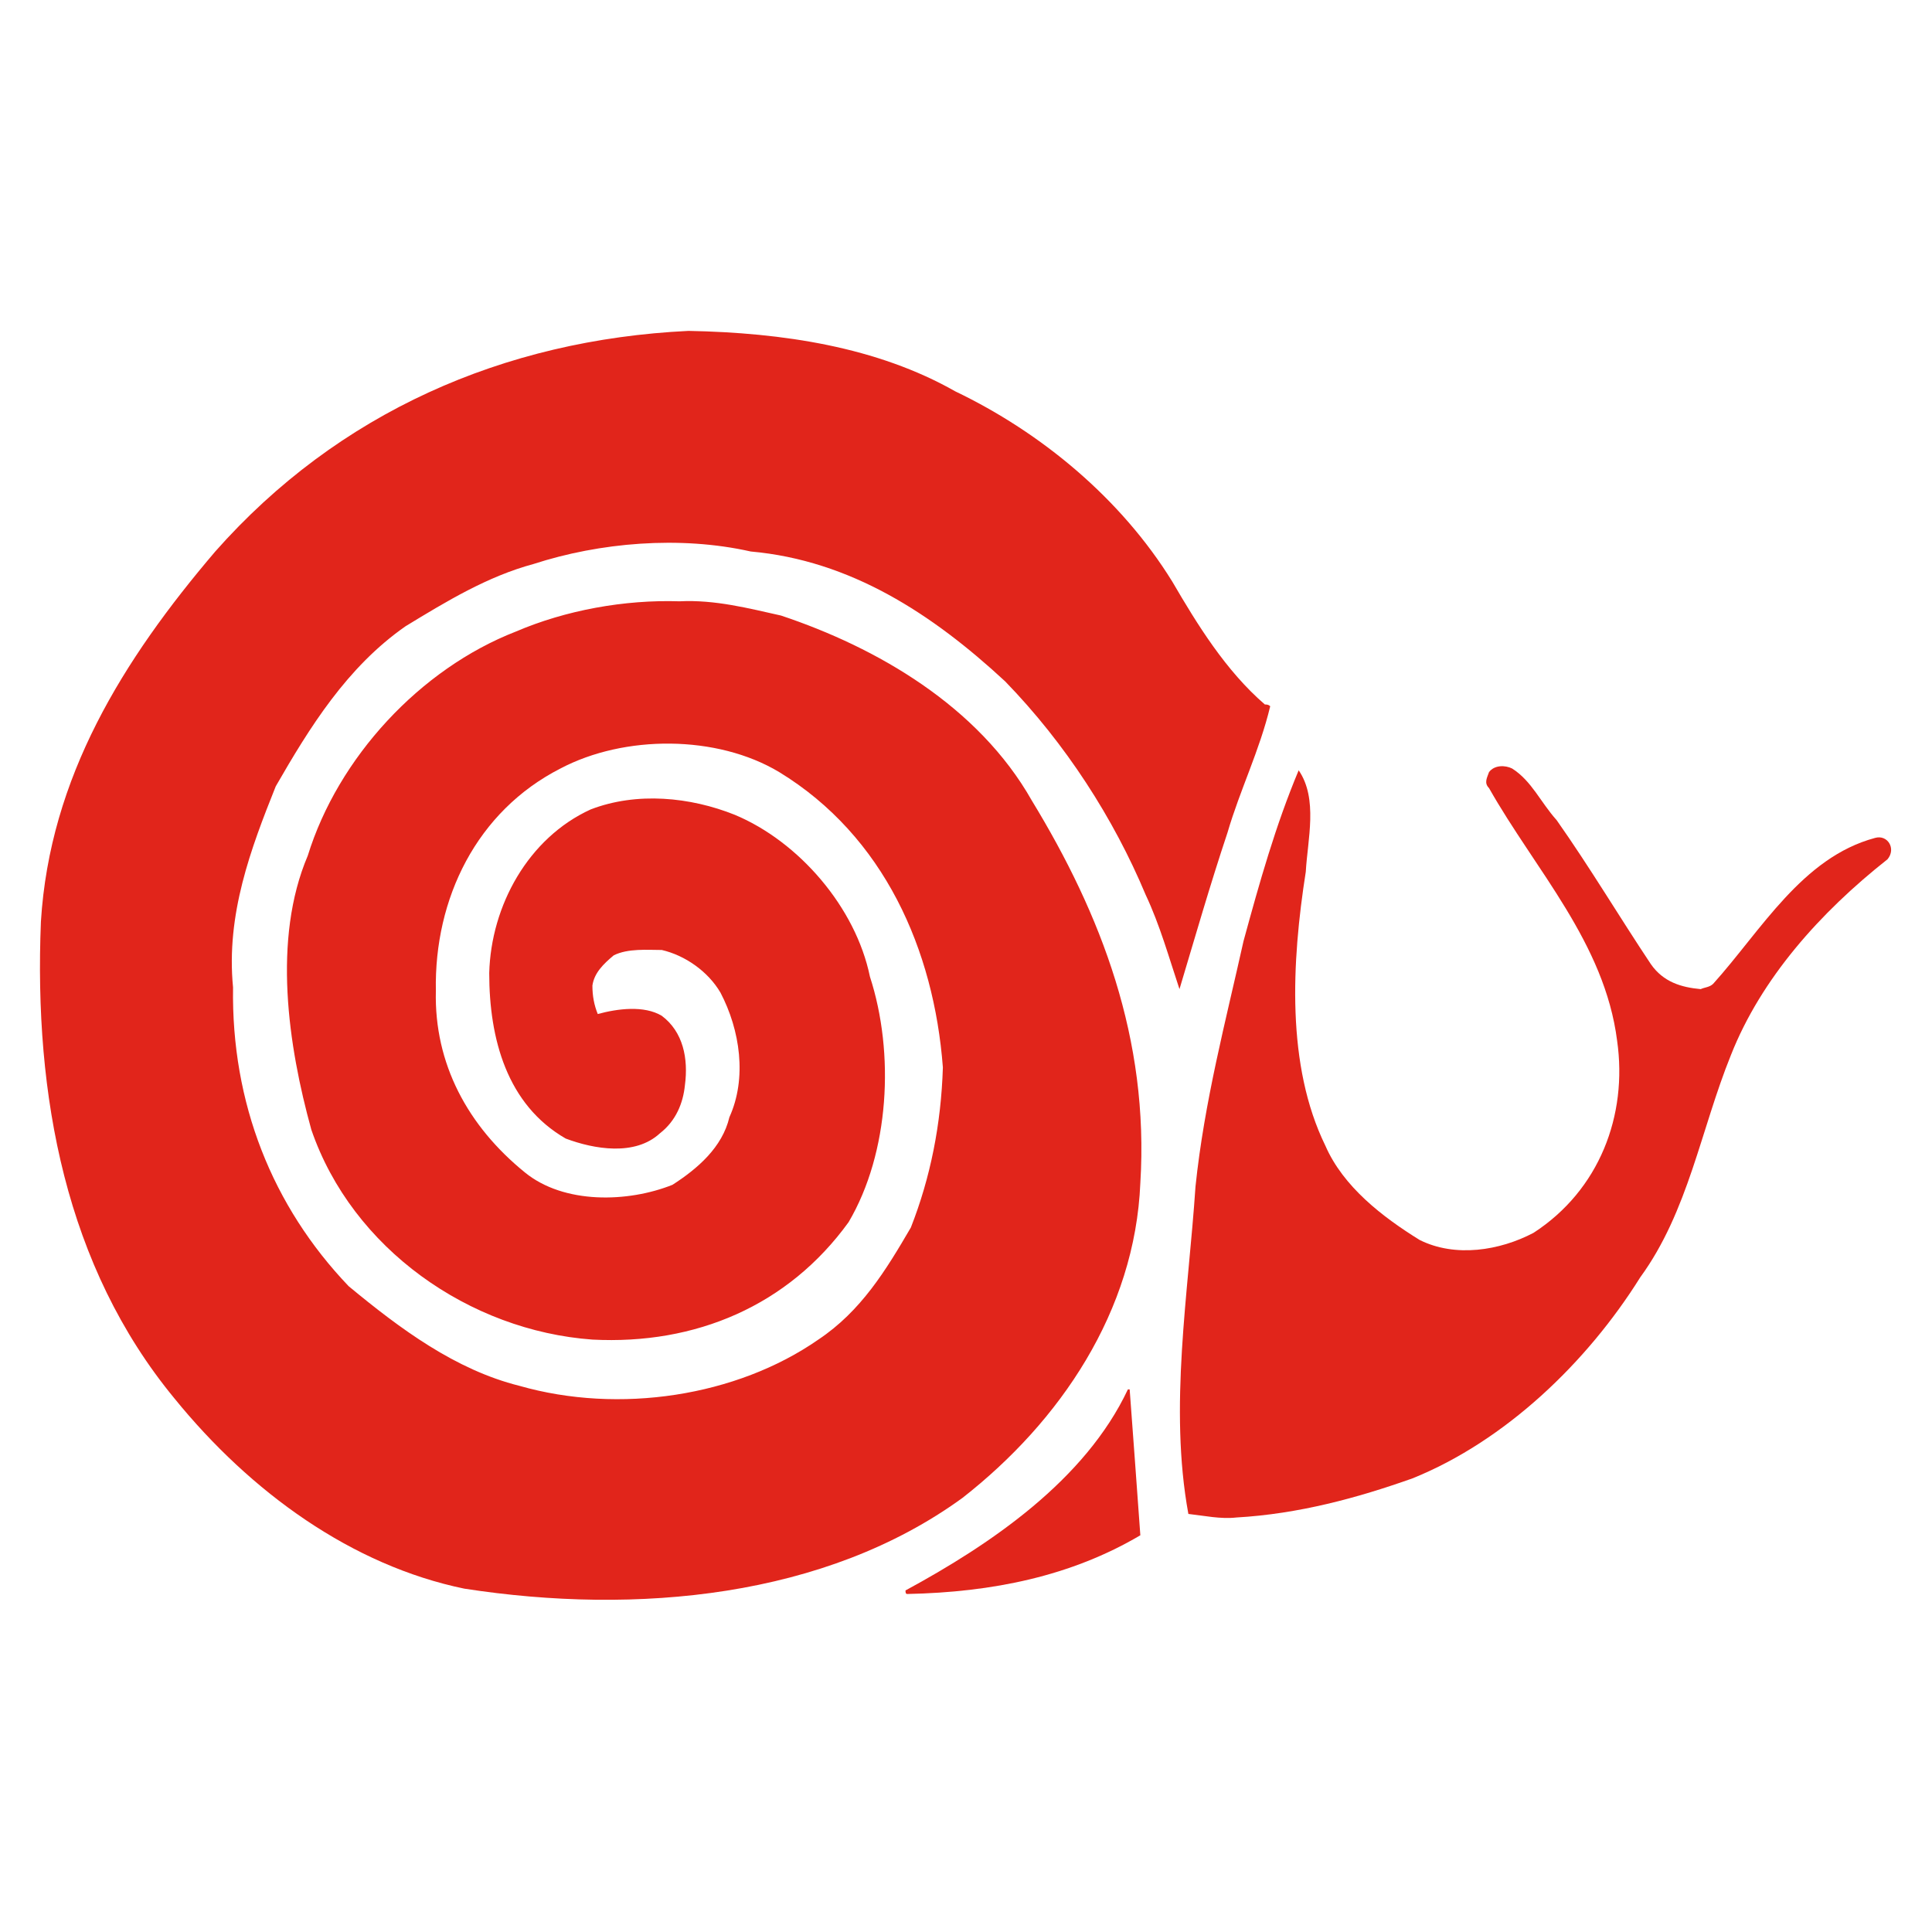 <svg version="1.2" xmlns="http://www.w3.org/2000/svg"  viewBox="0 0 108.6 108.6" xml:space="preserve" baseProfile="tiny-ps">
<title>Slow Food</title>
	<path fill="#E1251B" class="st0" d="M106.1,48.3c-3.8,3-7.1,6.7-8.8,11c-1.7,4.2-2.4,8.8-5.1,12.5c-3,4.8-7.6,9.2-12.8,11.3
		c-3.1,1.1-6.4,2-9.9,2.2c-0.9,0.1-1.8-0.1-2.7-0.2c-1.1-6,0-12.4,0.4-18.4c0.5-4.8,1.7-9.3,2.7-13.8c0.9-3.3,1.8-6.5,3.1-9.6H73
		c1.1,1.6,0.5,3.9,0.4,5.7c-0.8,5.1-1.1,10.9,1.1,15.4c1,2.3,3.2,4,5.3,5.3c2,1,4.5,0.6,6.4-0.4c3.7-2.4,5.3-6.6,4.7-10.8
		c-0.7-5.5-4.6-9.6-7.2-14.2c-0.3-0.3-0.1-0.6,0-0.9c0.3-0.4,0.9-0.4,1.3-0.2c1.1,0.7,1.6,1.9,2.5,2.9c1.9,2.7,3.5,5.4,5.3,8.1
		c0.7,1,1.7,1.3,2.8,1.4c0.2-0.1,0.5-0.1,0.7-0.3c2.7-3,5-7.1,9.1-8.2C106.1,46.9,106.6,47.7,106.1,48.3"/>
	<path fill="#E1251B" class="st0" d="M69,46.8c-1,3-1.8,5.8-2.7,8.8c-0.6-1.8-1.1-3.6-1.9-5.3c-1.8-4.3-4.5-8.5-7.9-12c-4.1-3.8-8.7-6.8-14.3-7.3
		c-4-0.9-8.5-0.5-12.2,0.7c-2.6,0.7-4.9,2.1-7.2,3.5c-3.3,2.3-5.4,5.7-7.3,9c-1.4,3.5-2.8,7.2-2.4,11.3C13,62,15.3,67.8,19.6,72.3
		c2.9,2.4,6,4.7,9.6,5.6c5.6,1.6,12.2,0.6,16.8-2.6c2.4-1.6,3.8-3.9,5.2-6.3c1.1-2.8,1.7-5.8,1.8-9c-0.5-6.6-3.3-13-9.2-16.6
		c-3.5-2.1-8.7-2.1-12.3-0.2c-4.7,2.4-7.1,7.3-7,12.5c-0.1,4.1,1.8,7.6,5,10.2c2.2,1.8,5.8,1.7,8.3,0.7c1.4-0.9,2.8-2.1,3.2-3.8
		c1-2.2,0.6-4.9-0.5-7c-0.7-1.2-2-2.1-3.3-2.4c-0.8,0-1.9-0.1-2.7,0.3c-0.6,0.5-1.1,1-1.2,1.7c0,0.6,0.1,1.1,0.3,1.6
		c1.1-0.3,2.6-0.5,3.6,0.1c1.2,0.9,1.5,2.4,1.3,3.9C38.4,62,38,63,37.1,63.7c-1.4,1.3-3.7,0.9-5.3,0.3c-3.3-1.9-4.3-5.6-4.3-9.3
		c0.1-3.8,2.2-7.6,5.7-9.2c2.6-1,5.6-0.7,8.1,0.3c3.6,1.5,6.8,5.2,7.6,9.1c1.4,4.3,1.1,9.9-1.2,13.8c-3.4,4.7-8.6,6.9-14.4,6.6
		c-6.9-0.5-13.5-5.1-15.8-11.8c-1.3-4.7-2.2-10.7-0.2-15.4c1.7-5.5,6.3-10.5,11.7-12.6c2.8-1.2,6.1-1.8,9.2-1.7
		c2-0.1,3.9,0.4,5.7,0.8c5.4,1.8,11.1,5.1,14.1,10.4c3.9,6.4,6.6,13.4,6.1,21.5c-0.3,7.2-4.5,13.4-10,17.7c-7.7,5.6-18.3,6.6-28,5.1
		C19.8,88,14.1,83.9,9.8,78.6c-6.1-7.4-7.9-17-7.5-26.8c0.5-8.1,4.6-14.7,9.8-20.8c6.9-7.8,16.2-11.9,26.6-12.4
		c5.3,0.1,10.6,0.9,15,3.4c4.8,2.3,9.3,6,12.2,10.7c1.4,2.4,3,5,5.2,6.9c0.1,0,0.2,0,0.3,0.1C70.8,42.2,69.7,44.4,69,46.8"/>
	<path fill="#E1251B" class="st0" d="M64.1,86.3c-3.9,2.3-8.3,3.2-13.1,3.3c-0.1,0-0.1-0.1-0.1-0.2c4.8-2.6,10.1-6.2,12.5-11.3h0.1
		C63.7,80.7,63.9,83.6,64.1,86.3"/>
</svg>